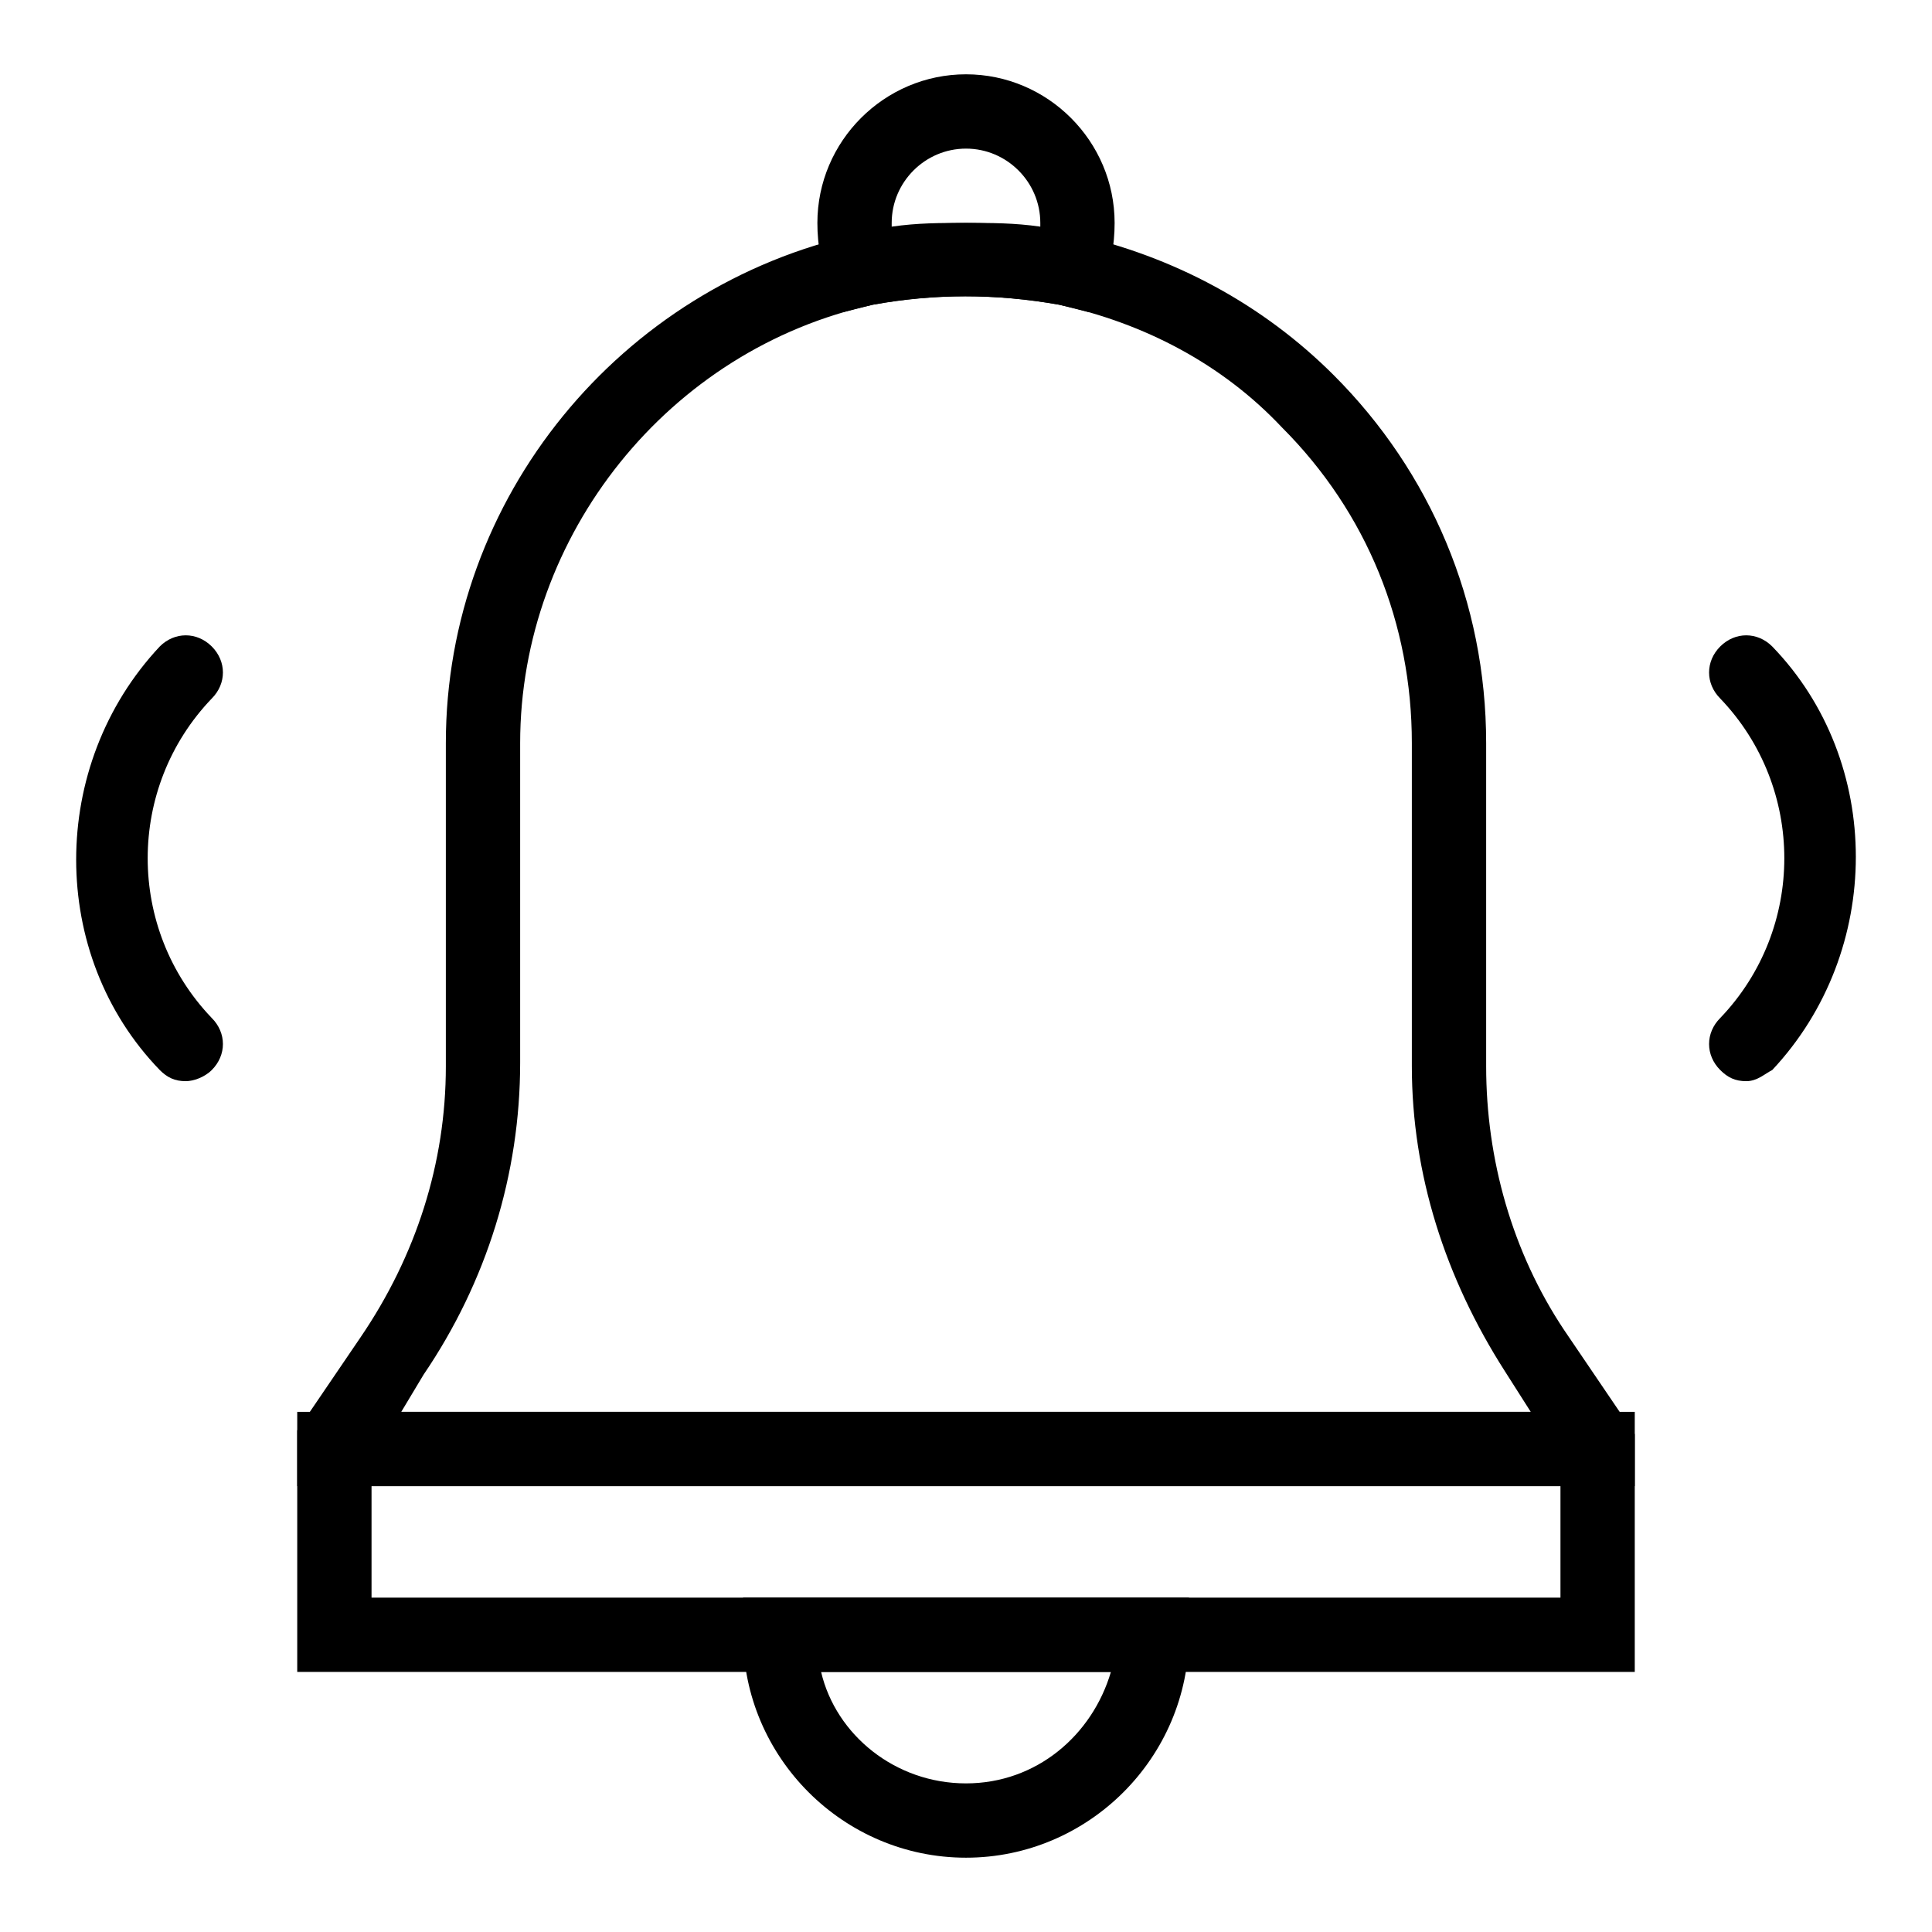 <svg height='100px' width='100px'  fill="#000000" xmlns="http://www.w3.org/2000/svg" xmlns:xlink="http://www.w3.org/1999/xlink" version="1.1" x="0px" y="0px" viewBox="0 0 52 52" style="enable-background:new 0 0 52 52;" xml:space="preserve"><style type="text/css">
	.st0{fill:#000000;}
	.st1{fill:none;stroke:#000000;stroke-width:2;stroke-miterlimit:10;}
</style><g><g><path d="M26,50c-3.3,0-6-2.7-6-6v-1h12v1C32,47.3,29.3,50,26,50z M22.1,45c0.4,1.7,2,3,3.9,3s3.4-1.3,3.9-3H22.1z"></path></g><g><path d="M29.3,8.4l-0.8-0.2c-1.7-0.3-3.4-0.3-5,0l-0.8,0.2l-0.3-0.7C22.1,7.2,22,6.6,22,6c0-2.2,1.8-4,4-4s4,1.8,4,4    c0,0.6-0.1,1.2-0.4,1.7L29.3,8.4z M26,6c0.7,0,1.3,0,2,0.1c0,0,0-0.1,0-0.1c0-1.1-0.9-2-2-2s-2,0.9-2,2c0,0,0,0.1,0,0.1    C24.7,6,25.3,6,26,6z"></path></g><g><path d="M44,40H8v-1.5L9.7,36c1.5-2.2,2.3-4.7,2.3-7.3V20c0-6.6,4.7-12.3,11.1-13.7c1.9-0.4,3.9-0.4,5.8,0c2.7,0.6,5.1,1.9,7,3.8    c2.6,2.6,4.1,6.1,4.1,9.9v8.7c0,2.5,0.7,5,2.1,7.1l1.9,2.8V40z M10.8,38h30.4l-0.7-1.1c-1.6-2.5-2.5-5.3-2.5-8.2V20    c0-3.2-1.2-6.2-3.5-8.5c-1.6-1.7-3.7-2.8-6-3.3c-1.7-0.3-3.3-0.3-5,0C18,9.4,14,14.4,14,20v8.6c0,3-0.9,5.9-2.6,8.4L10.8,38z"></path></g><g><path d="M44,45H8v-7h36V45z M10,43h32v-3H10V43z"></path></g><g><path d="M47,29.1c-0.3,0-0.5-0.1-0.7-0.3c-0.4-0.4-0.4-1,0-1.4c2.3-2.4,2.3-6.2,0-8.6c-0.4-0.4-0.4-1,0-1.4c0.4-0.4,1-0.4,1.4,0    c3,3.1,3,8.2,0,11.4C47.5,28.9,47.3,29.1,47,29.1z"></path></g><g><path d="M5,29.1c-0.3,0-0.5-0.1-0.7-0.3c-3-3.1-3-8.2,0-11.4c0.4-0.4,1-0.4,1.4,0c0.4,0.4,0.4,1,0,1.4c-2.3,2.4-2.3,6.2,0,8.6    c0.4,0.4,0.4,1,0,1.4C5.5,29,5.2,29.1,5,29.1z"></path></g></g></svg>
